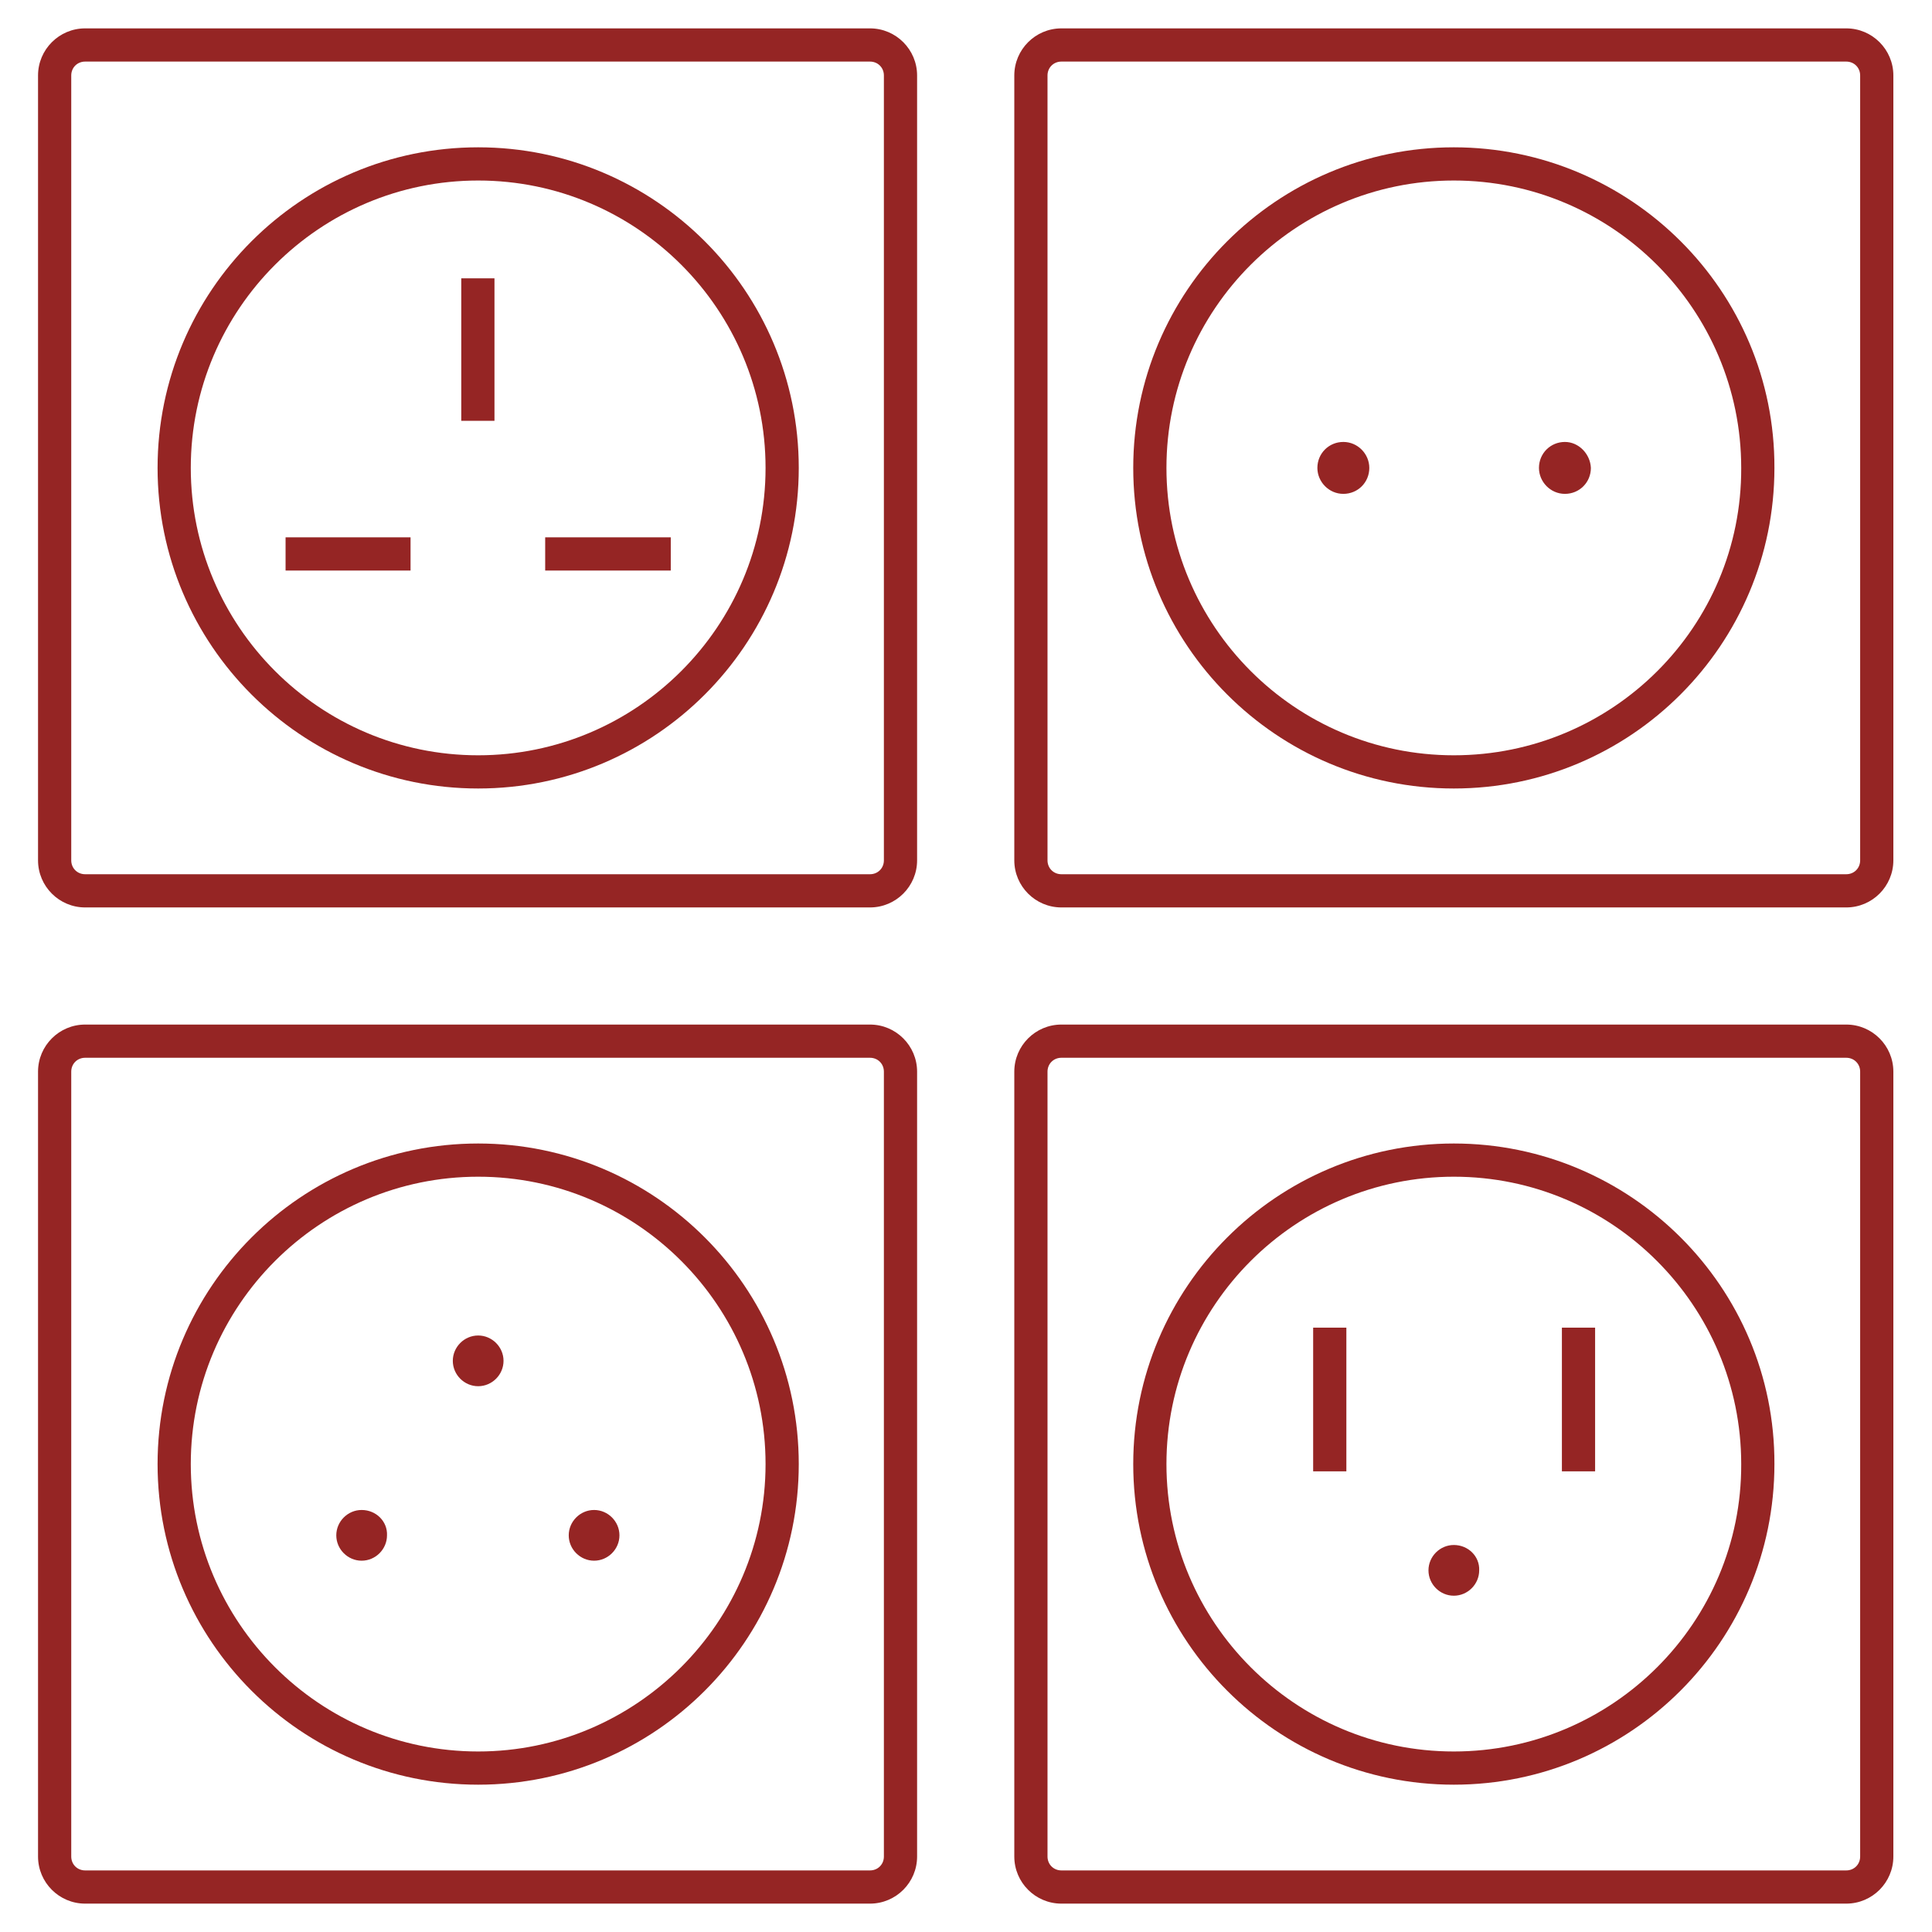 <?xml version="1.0" encoding="utf-8"?>
<!-- Generator: Adobe Illustrator 23.0.2, SVG Export Plug-In . SVG Version: 6.00 Build 0)  -->
<svg version="1.1" id="Layer_1" xmlns="http://www.w3.org/2000/svg" xmlns:xlink="http://www.w3.org/1999/xlink" x="0px" y="0px"
	 width="32px" height="32px" viewBox="0 0 32 32" style="enable-background:new 0 0 32 32;" xml:space="preserve">
<style type="text/css">
	.st0{fill:none;}
	.st1{fill:#952524;}
</style>
<rect class="st0" width="32" height="32"/>
<g>
	<path class="st1" d="M14.41,16.97h-13c-0.43,0-0.78,0.35-0.78,0.78v13c0,0.43,0.35,0.78,0.78,0.78h13c0.43,0,0.78-0.35,0.78-0.78
		v-13C15.19,17.32,14.84,16.97,14.41,16.97 M14.64,30.75c0,0.13-0.1,0.23-0.23,0.23h-13c-0.13,0-0.23-0.1-0.23-0.23v-13
		c0-0.13,0.1-0.23,0.23-0.23h13c0.13,0,0.23,0.1,0.23,0.23V30.75z"/>
	<path class="st1" d="M7.92,18.94c-2.93,0-5.31,2.38-5.31,5.31c0,2.93,2.38,5.31,5.31,5.31c2.93,0,5.31-2.38,5.31-5.31
		C13.23,21.32,10.85,18.94,7.92,18.94 M7.92,29.01c-2.63,0-4.76-2.14-4.76-4.76c0-2.63,2.14-4.76,4.76-4.76
		c2.63,0,4.76,2.14,4.76,4.76C12.68,26.87,10.54,29.01,7.92,29.01"/>
	<path class="st1" d="M7.92,22.12c-0.23,0-0.42,0.19-0.42,0.42c0,0.23,0.19,0.42,0.42,0.42c0.23,0,0.42-0.19,0.42-0.42
		C8.34,22.31,8.15,22.12,7.92,22.12"/>
	<path class="st1" d="M9.84,25.01c-0.23,0-0.42,0.19-0.42,0.42c0,0.23,0.19,0.42,0.42,0.42c0.23,0,0.42-0.19,0.42-0.42
		C10.26,25.2,10.07,25.01,9.84,25.01"/>
	<path class="st1" d="M5.99,25.01c-0.23,0-0.42,0.19-0.42,0.42c0,0.23,0.19,0.42,0.42,0.42c0.23,0,0.42-0.19,0.42-0.42
		C6.42,25.2,6.23,25.01,5.99,25.01"/>
	<path class="st1" d="M30.58,16.97h-13c-0.43,0-0.78,0.35-0.78,0.78v13c0,0.43,0.35,0.78,0.78,0.78h13c0.43,0,0.78-0.35,0.78-0.78
		v-13C31.36,17.32,31.01,16.97,30.58,16.97 M30.81,30.75c0,0.13-0.1,0.23-0.23,0.23h-13c-0.13,0-0.23-0.1-0.23-0.23v-13
		c0-0.13,0.1-0.23,0.23-0.23h13c0.13,0,0.23,0.1,0.23,0.23V30.75z"/>
	<path class="st1" d="M24.08,18.94c-2.93,0-5.31,2.38-5.31,5.31c0,2.93,2.38,5.31,5.31,5.31c2.93,0,5.31-2.38,5.31-5.31
		C29.4,21.32,27.01,18.94,24.08,18.94 M24.08,29.01c-2.63,0-4.76-2.14-4.76-4.76c0-2.63,2.14-4.76,4.76-4.76
		c2.63,0,4.76,2.14,4.76,4.76C28.85,26.87,26.71,29.01,24.08,29.01"/>
	<rect x="21.75" y="21.99" class="st1" width="0.55" height="2.38"/>
	<rect x="25.87" y="21.99" class="st1" width="0.55" height="2.38"/>
	<path class="st1" d="M24.08,25.59c-0.23,0-0.42,0.19-0.42,0.42c0,0.23,0.19,0.42,0.42,0.42c0.23,0,0.42-0.19,0.42-0.42
		C24.51,25.78,24.32,25.59,24.08,25.59"/>
	<path class="st1" d="M14.41,0.47h-13c-0.43,0-0.78,0.35-0.78,0.78v13c0,0.43,0.35,0.78,0.78,0.78h13c0.43,0,0.78-0.35,0.78-0.78
		v-13C15.19,0.82,14.84,0.47,14.41,0.47 M14.64,14.25c0,0.13-0.1,0.23-0.23,0.23h-13c-0.13,0-0.23-0.1-0.23-0.23v-13
		c0-0.13,0.1-0.23,0.23-0.23h13c0.13,0,0.23,0.1,0.23,0.23V14.25z"/>
	<path class="st1" d="M7.92,2.44c-2.93,0-5.31,2.38-5.31,5.31c0,2.93,2.38,5.31,5.31,5.31c2.93,0,5.31-2.38,5.31-5.31
		C13.23,4.82,10.85,2.44,7.92,2.44 M7.92,12.51c-2.63,0-4.76-2.14-4.76-4.76c0-2.63,2.14-4.76,4.76-4.76c2.63,0,4.76,2.14,4.76,4.76
		C12.68,10.38,10.54,12.51,7.92,12.51"/>
	<rect x="7.64" y="4.61" class="st1" width="0.55" height="2.36"/>
	<rect x="4.73" y="8.9" class="st1" width="2.07" height="0.55"/>
	<rect x="9.03" y="8.9" class="st1" width="2.08" height="0.55"/>
	<path class="st1" d="M30.58,0.47h-13c-0.43,0-0.78,0.35-0.78,0.78v13c0,0.43,0.35,0.78,0.78,0.78h13c0.43,0,0.78-0.35,0.78-0.78
		v-13C31.36,0.82,31.01,0.47,30.58,0.47 M30.81,14.25c0,0.13-0.1,0.23-0.23,0.23h-13c-0.13,0-0.23-0.1-0.23-0.23v-13
		c0-0.13,0.1-0.23,0.23-0.23h13c0.13,0,0.23,0.1,0.23,0.23V14.25z"/>
	<path class="st1" d="M24.08,2.44c-2.93,0-5.31,2.38-5.31,5.31c0,2.93,2.38,5.31,5.31,5.31c2.93,0,5.31-2.38,5.31-5.31
		C29.4,4.82,27.01,2.44,24.08,2.44 M24.08,12.51c-2.63,0-4.76-2.14-4.76-4.76c0-2.63,2.14-4.76,4.76-4.76
		c2.63,0,4.76,2.14,4.76,4.76C28.85,10.38,26.71,12.51,24.08,12.51"/>
	<path class="st1" d="M22.25,7.32c-0.24,0-0.43,0.19-0.43,0.43c0,0.23,0.19,0.43,0.43,0.43c0.24,0,0.43-0.19,0.43-0.43
		C22.68,7.52,22.49,7.32,22.25,7.32"/>
	<path class="st1" d="M25.92,7.32c-0.24,0-0.43,0.19-0.43,0.43c0,0.23,0.19,0.43,0.43,0.43c0.24,0,0.43-0.19,0.43-0.43
		C26.34,7.52,26.15,7.32,25.92,7.32"/>
</g>
</svg>
